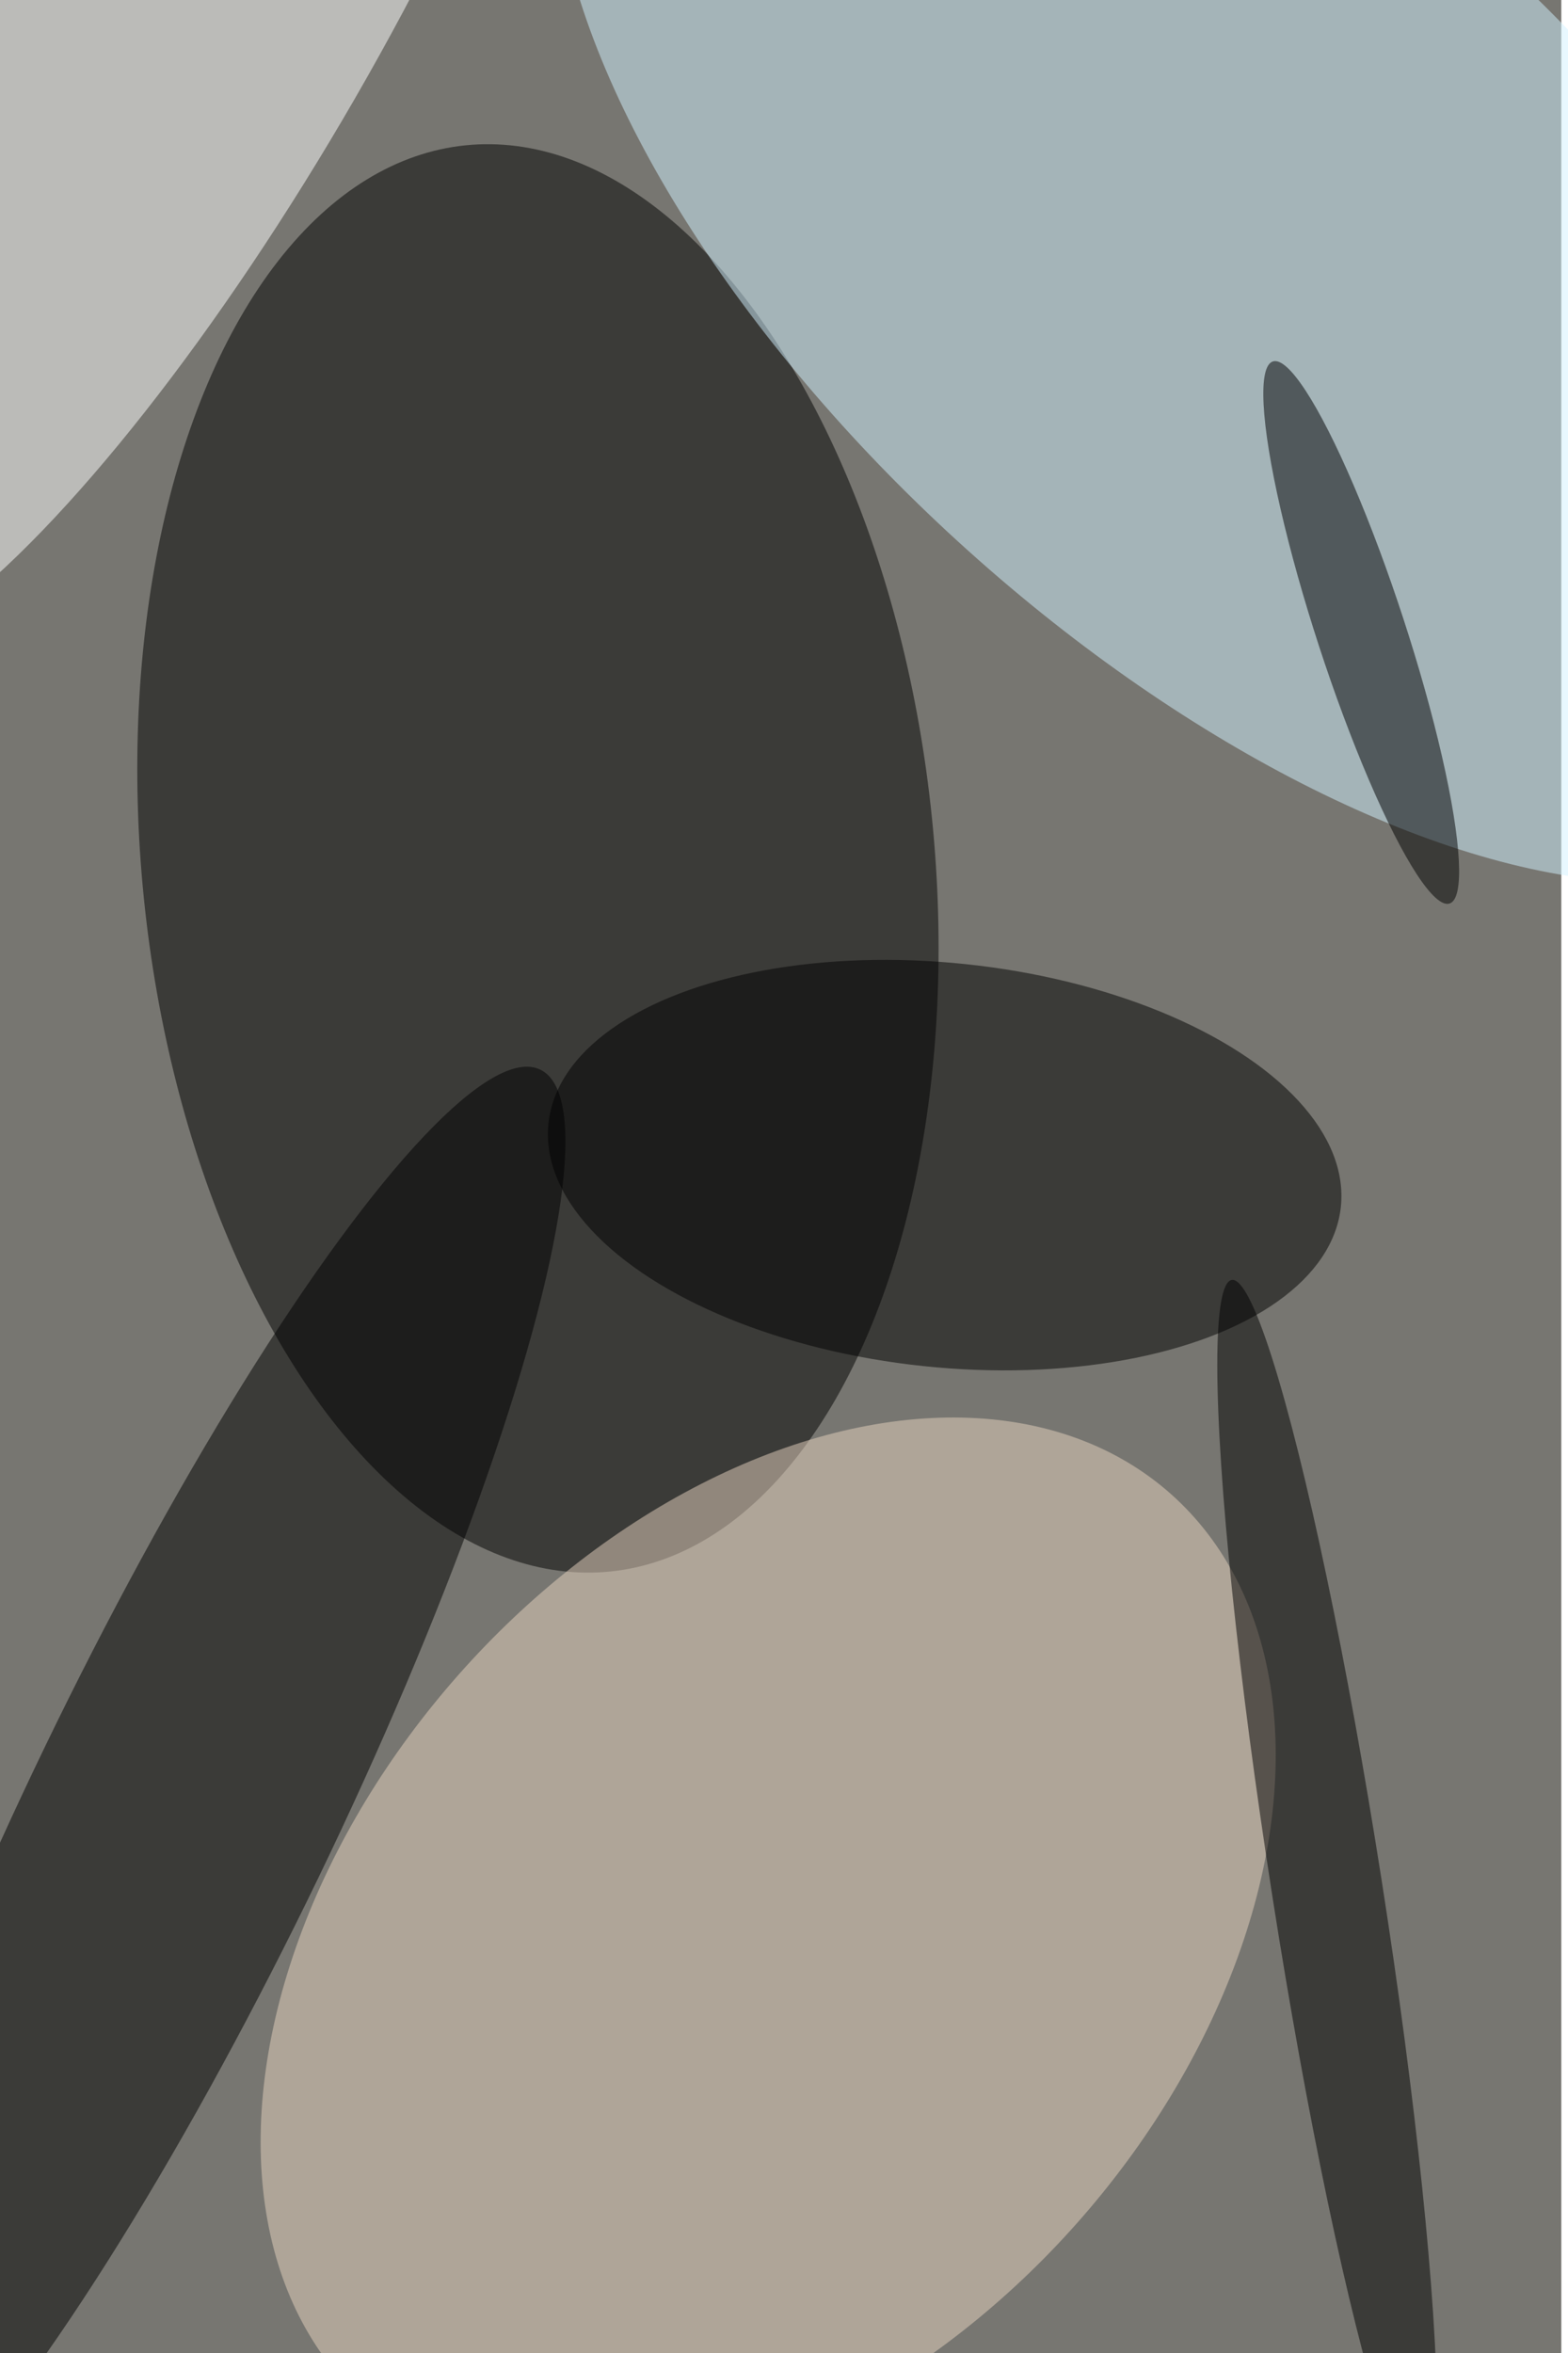 <svg xmlns="http://www.w3.org/2000/svg" viewBox="0 0 938 1407"><filter id="c"><feGaussianBlur stdDeviation="55" /></filter><path fill="#777671" d="M0 0h934v1407H0z"/><g filter='url(#c)' fill-opacity='.5'><ellipse fill-opacity=".5" rx="1" ry="1" transform="matrix(-235.727 23.944 -43.312 -426.402 321.8 513.3)"/><ellipse fill="#d3f2ff" fill-opacity=".5" rx="1" ry="1" transform="matrix(159.762 -175.039 368.183 336.049 732.9 148.8)"/><ellipse fill="#e9d4c1" fill-opacity=".5" rx="1" ry="1" transform="rotate(-48.5 1523 72.5) scale(363.176 247.188)"/><ellipse fill="#fff" fill-opacity=".5" rx="1" ry="1" transform="rotate(30 52.4 216) scale(112.342 449.675)"/><ellipse fill-opacity=".5" rx="1" ry="1" transform="matrix(-12.631 120.18 -237.022 -24.912 565.1 696.7)"/><ellipse fill-opacity=".5" rx="1" ry="1" transform="matrix(214.53 -443.995 81.653 39.453 108.7 1083.6)"/><ellipse fill-opacity=".5" rx="1" ry="1" transform="rotate(171.1 353 595.7) scale(33.033 368.691)"/><ellipse fill-opacity=".5" rx="1" ry="1" transform="matrix(52.861 162.069 -25.221 8.226 814.3 378.2)"/></g></svg>